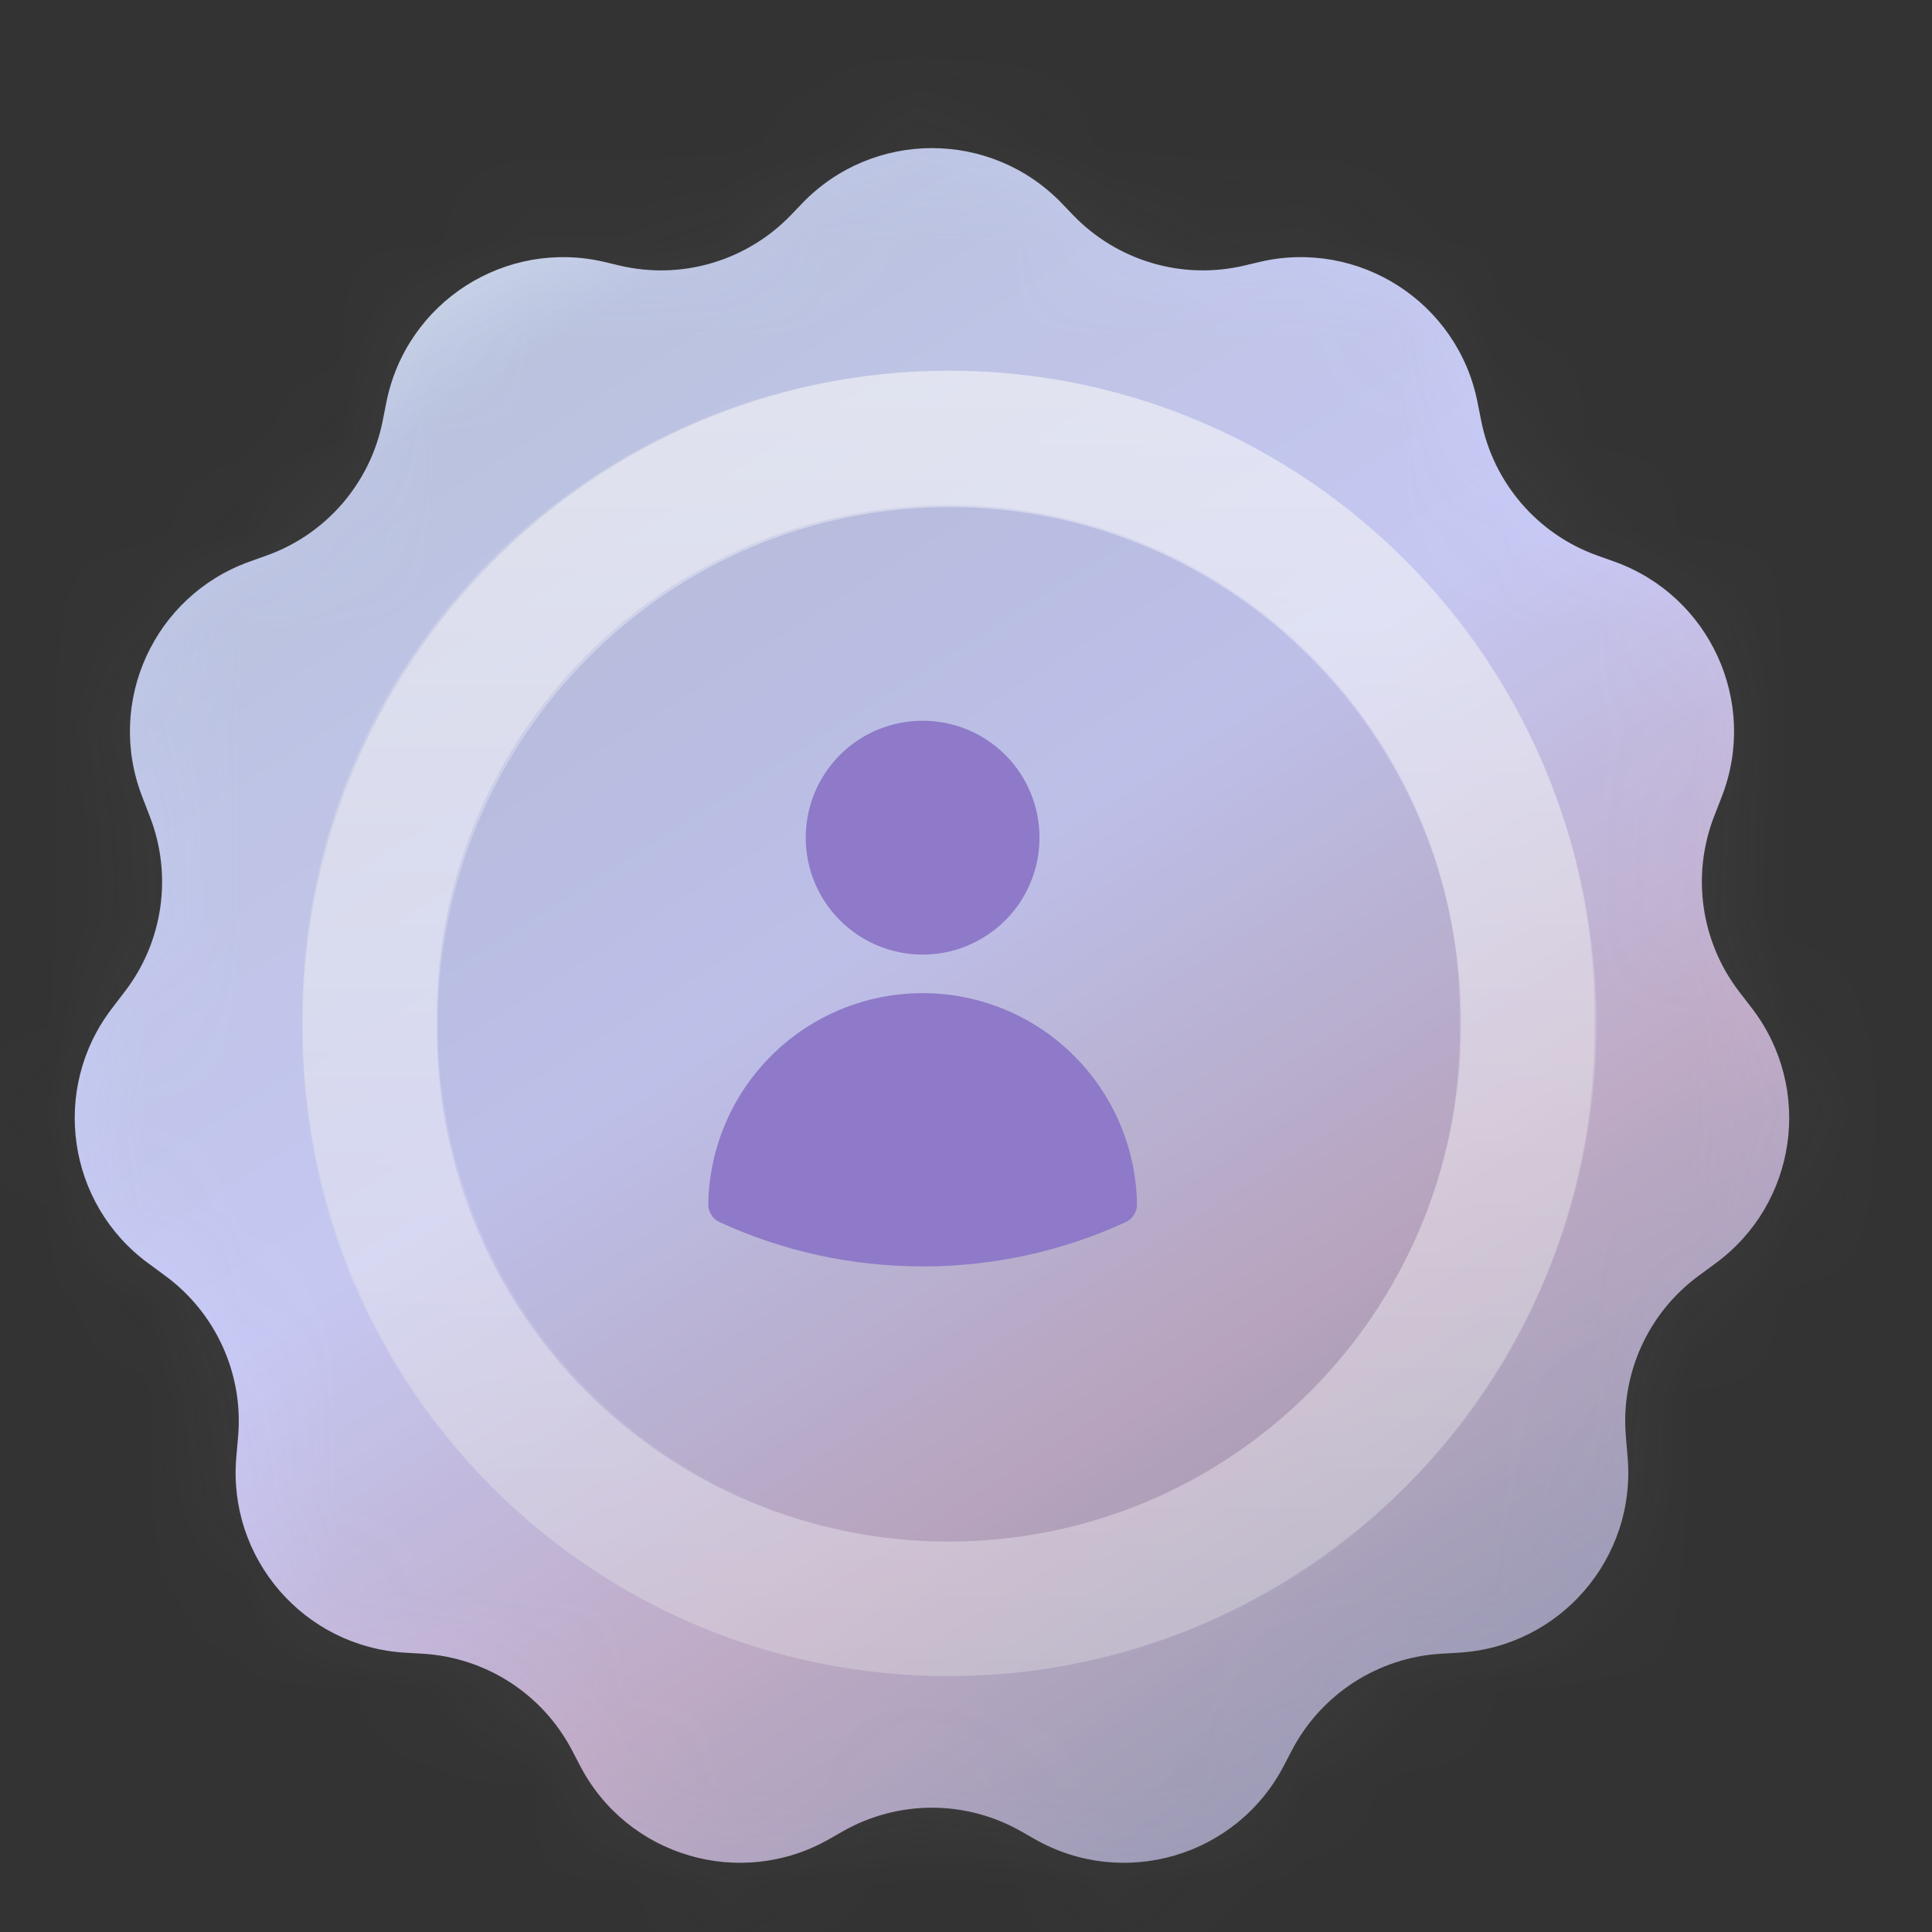<svg width="20" height="20" viewBox="0 0 20 20" fill="none" xmlns="http://www.w3.org/2000/svg">
<rect x="0" y="0" width="20" height="20" fill="#333333" stroke="none"/>
<mask id="path-1-inside-1_3922_224" fill="white">
<path d="M8.302 2.107C9.036 1.342 10.259 1.342 10.994 2.107L11.107 2.225C11.564 2.701 12.239 2.901 12.881 2.749L13.037 2.712C14.065 2.47 15.089 3.127 15.295 4.163L15.334 4.359C15.462 5.001 15.917 5.529 16.533 5.75L16.715 5.815C17.701 6.17 18.203 7.267 17.825 8.244L17.743 8.455C17.509 9.061 17.607 9.746 18.001 10.262L18.138 10.44C18.773 11.271 18.602 12.461 17.758 13.079L17.587 13.205C17.061 13.59 16.775 14.221 16.831 14.87L16.849 15.086C16.939 16.134 16.146 17.05 15.096 17.109L14.922 17.119C14.266 17.157 13.677 17.537 13.373 18.12L13.29 18.279C12.801 19.219 11.629 19.563 10.709 19.037L10.574 18.96C10 18.631 9.295 18.631 8.721 18.96L8.586 19.037C7.667 19.563 6.494 19.219 6.005 18.279L5.922 18.12C5.618 17.537 5.03 17.157 4.373 17.119L4.2 17.109C3.149 17.05 2.356 16.134 2.446 15.086L2.465 14.87C2.521 14.221 2.234 13.59 1.708 13.205L1.537 13.079C0.693 12.461 0.522 11.271 1.158 10.44L1.294 10.262C1.689 9.746 1.787 9.061 1.552 8.455L1.471 8.244C1.093 7.267 1.594 6.17 2.58 5.815L2.762 5.75C3.378 5.529 3.833 5.001 3.961 4.359L4 4.163C4.207 3.127 5.231 2.47 6.259 2.712L6.414 2.749C7.057 2.901 7.731 2.701 8.189 2.225L8.302 2.107Z"/>
</mask>
<path d="M8.302 2.107C9.036 1.342 10.259 1.342 10.994 2.107L11.107 2.225C11.564 2.701 12.239 2.901 12.881 2.749L13.037 2.712C14.065 2.47 15.089 3.127 15.295 4.163L15.334 4.359C15.462 5.001 15.917 5.529 16.533 5.75L16.715 5.815C17.701 6.17 18.203 7.267 17.825 8.244L17.743 8.455C17.509 9.061 17.607 9.746 18.001 10.262L18.138 10.44C18.773 11.271 18.602 12.461 17.758 13.079L17.587 13.205C17.061 13.59 16.775 14.221 16.831 14.87L16.849 15.086C16.939 16.134 16.146 17.05 15.096 17.109L14.922 17.119C14.266 17.157 13.677 17.537 13.373 18.12L13.29 18.279C12.801 19.219 11.629 19.563 10.709 19.037L10.574 18.96C10 18.631 9.295 18.631 8.721 18.96L8.586 19.037C7.667 19.563 6.494 19.219 6.005 18.279L5.922 18.12C5.618 17.537 5.03 17.157 4.373 17.119L4.2 17.109C3.149 17.05 2.356 16.134 2.446 15.086L2.465 14.87C2.521 14.221 2.234 13.59 1.708 13.205L1.537 13.079C0.693 12.461 0.522 11.271 1.158 10.44L1.294 10.262C1.689 9.746 1.787 9.061 1.552 8.455L1.471 8.244C1.093 7.267 1.594 6.17 2.58 5.815L2.762 5.75C3.378 5.529 3.833 5.001 3.961 4.359L4 4.163C4.207 3.127 5.231 2.47 6.259 2.712L6.414 2.749C7.057 2.901 7.731 2.701 8.189 2.225L8.302 2.107Z" fill="url(#paint0_linear_3922_224)"/>
<path d="M6.414 2.749L4.557 10.616L6.414 2.749ZM6.259 2.712L8.116 -5.155L6.259 2.712ZM2.762 5.75L0.029 -1.857L2.762 5.75ZM2.58 5.815L-0.153 -1.792L2.58 5.815ZM1.294 10.262L7.714 15.173L1.294 10.262ZM1.552 8.455L-5.987 11.37L1.552 8.455ZM1.537 13.079L-3.239 19.601L1.537 13.079ZM2.465 14.87L-5.589 14.177L2.465 14.87ZM4.2 17.109L3.742 25.18L4.2 17.109ZM5.922 18.12L13.091 14.386L5.922 18.12ZM10.574 18.96L6.561 25.976L10.574 18.96ZM8.721 18.96L4.708 11.943L8.721 18.96ZM13.29 18.279L6.121 14.545L13.29 18.279ZM10.709 19.037L6.696 26.053L10.709 19.037ZM14.922 17.119L14.465 9.049L14.922 17.119ZM16.849 15.086L8.796 15.78L16.849 15.086ZM17.587 13.205L12.811 6.683L17.587 13.205ZM16.831 14.87L8.777 15.563L16.831 14.87ZM18.138 10.44L11.718 15.351L18.138 10.44ZM17.758 13.079L12.982 6.558L17.758 13.079ZM17.743 8.455L25.282 11.37L17.743 8.455ZM18.001 10.262L24.422 5.351L18.001 10.262ZM16.715 5.815L13.982 13.422L16.715 5.815ZM17.825 8.244L10.285 5.33L17.825 8.244ZM15.334 4.359L23.261 2.778L15.334 4.359ZM16.533 5.75L13.8 13.357L16.533 5.75ZM15.295 4.163L7.368 5.744L15.295 4.163ZM10.994 2.107L5.162 7.705L10.994 2.107ZM5.162 7.705L5.275 7.823L16.938 -3.373L16.825 -3.49L5.162 7.705ZM14.738 10.616L14.894 10.579L11.18 -5.155L11.024 -5.118L14.738 10.616ZM7.368 5.744L7.407 5.94L23.261 2.778L23.222 2.582L7.368 5.744ZM13.8 13.357L13.982 13.422L19.448 -1.792L19.266 -1.857L13.8 13.357ZM10.285 5.33L10.204 5.541L25.282 11.37L25.364 11.159L10.285 5.33ZM11.581 15.173L11.718 15.351L24.558 5.529L24.422 5.351L11.581 15.173ZM12.982 6.558L12.811 6.683L22.363 19.726L22.534 19.601L12.982 6.558ZM8.777 15.563L8.796 15.78L24.902 14.393L24.884 14.177L8.777 15.563ZM14.638 9.039L14.465 9.049L15.38 25.189L15.553 25.18L14.638 9.039ZM6.204 14.386L6.121 14.545L20.459 22.014L20.542 21.855L6.204 14.386ZM14.722 12.02L14.587 11.943L6.561 25.976L6.696 26.053L14.722 12.02ZM4.708 11.943L4.573 12.02L12.599 26.053L12.734 25.976L4.708 11.943ZM13.174 14.545L13.091 14.386L-1.247 21.855L-1.164 22.014L13.174 14.545ZM4.831 9.049L4.657 9.039L3.742 25.18L3.915 25.189L4.831 9.049ZM10.5 15.78L10.518 15.563L-5.589 14.177L-5.607 14.393L10.5 15.78ZM6.484 6.683L6.313 6.558L-3.239 19.601L-3.068 19.726L6.484 6.683ZM7.578 15.351L7.714 15.173L-5.126 5.351L-5.263 5.529L7.578 15.351ZM9.092 5.541L9.01 5.33L-6.069 11.159L-5.987 11.37L9.092 5.541ZM5.313 13.422L5.495 13.357L0.029 -1.857L-0.153 -1.792L5.313 13.422ZM11.888 5.94L11.927 5.744L-3.927 2.582L-3.966 2.778L11.888 5.94ZM4.402 10.579L4.557 10.616L8.271 -5.118L8.116 -5.155L4.402 10.579ZM14.02 7.823L14.133 7.705L2.47 -3.49L2.357 -3.373L14.02 7.823ZM4.557 10.616C7.983 11.425 11.582 10.362 14.02 7.823L2.357 -3.373C3.881 -4.96 6.13 -5.624 8.271 -5.118L4.557 10.616ZM11.927 5.744C11.239 9.195 7.826 11.387 4.402 10.579L8.116 -5.155C2.635 -6.448 -2.825 -2.94 -3.927 2.582L11.927 5.744ZM5.495 13.357C8.779 12.177 11.205 9.363 11.888 5.94L-3.966 2.778C-3.539 0.639 -2.023 -1.12 0.029 -1.857L5.495 13.357ZM9.01 5.33C10.269 8.587 8.6 12.242 5.313 13.422L-0.153 -1.792C-5.412 0.098 -8.084 5.946 -6.069 11.159L9.01 5.33ZM7.714 15.173C9.819 12.421 10.341 8.772 9.092 5.541L-5.987 11.37C-6.768 9.351 -6.442 7.07 -5.126 5.351L7.714 15.173ZM6.313 6.558C9.124 8.617 9.695 12.584 7.578 15.351L-5.263 5.529C-8.65 9.958 -7.737 16.306 -3.239 19.601L6.313 6.558ZM10.518 15.563C10.816 12.102 9.287 8.736 6.484 6.683L-3.068 19.726C-4.819 18.443 -5.775 16.34 -5.589 14.177L10.518 15.563ZM4.657 9.039C8.156 9.238 10.8 12.288 10.5 15.78L-5.607 14.393C-6.088 19.981 -1.858 24.862 3.742 25.18L4.657 9.039ZM13.091 14.386C11.47 11.275 8.332 9.248 4.831 9.049L3.915 25.189C1.727 25.065 -0.234 23.798 -1.247 21.855L13.091 14.386ZM4.573 12.02C7.637 10.268 11.543 11.415 13.174 14.545L-1.164 22.014C1.446 27.023 7.697 28.858 12.599 26.053L4.573 12.02ZM14.587 11.943C11.527 10.193 7.769 10.193 4.708 11.943L12.734 25.976C10.822 27.07 8.473 27.07 6.561 25.976L14.587 11.943ZM6.121 14.545C7.752 11.415 11.658 10.268 14.722 12.02L6.696 26.053C11.599 28.858 17.85 27.023 20.459 22.014L6.121 14.545ZM14.465 9.049C10.963 9.248 7.825 11.275 6.204 14.386L20.542 21.855C19.529 23.798 17.568 25.065 15.38 25.189L14.465 9.049ZM8.796 15.78C8.495 12.288 11.139 9.238 14.638 9.039L15.553 25.18C21.153 24.862 25.383 19.981 24.902 14.393L8.796 15.78ZM12.811 6.683C10.008 8.736 8.479 12.102 8.777 15.563L24.884 14.177C25.07 16.34 24.114 18.443 22.363 19.726L12.811 6.683ZM11.718 15.351C9.601 12.584 10.171 8.617 12.982 6.558L22.534 19.601C27.033 16.306 27.946 9.958 24.558 5.529L11.718 15.351ZM10.204 5.541C8.954 8.772 9.476 12.421 11.581 15.173L24.422 5.351C25.737 7.07 26.063 9.351 25.282 11.37L10.204 5.541ZM13.982 13.422C10.696 12.242 9.026 8.587 10.285 5.33L25.364 11.159C27.379 5.946 24.707 0.098 19.448 -1.792L13.982 13.422ZM7.407 5.94C8.09 9.363 10.516 12.177 13.8 13.357L19.266 -1.857C21.319 -1.12 22.835 0.639 23.261 2.778L7.407 5.94ZM14.894 10.579C11.469 11.387 8.057 9.195 7.368 5.744L23.222 2.582C22.121 -2.94 16.66 -6.448 11.18 -5.155L14.894 10.579ZM5.275 7.823C7.713 10.362 11.312 11.425 14.738 10.616L11.024 -5.118C13.166 -5.624 15.414 -4.96 16.938 -3.373L5.275 7.823ZM16.825 -3.49C12.909 -7.569 6.386 -7.569 2.47 -3.49L14.133 7.705C11.686 10.254 7.609 10.254 5.162 7.705L16.825 -3.49Z" fill="#929292" fill-opacity="0.1" mask="url(#path-1-inside-1_3922_224)"/>
<path d="M3.129 10.525C3.129 6.831 6.124 3.836 9.818 3.836C13.512 3.836 16.507 6.831 16.507 10.525V10.662C16.507 14.357 13.512 17.352 9.818 17.352C6.124 17.352 3.129 14.357 3.129 10.662V10.525Z" fill="black" fill-opacity="0.04"/>
<path d="M3.826 10.525C3.826 7.215 6.508 4.533 9.818 4.533C13.127 4.533 15.81 7.215 15.81 10.525V10.662C15.81 13.972 13.127 16.655 9.818 16.655C6.508 16.655 3.826 13.972 3.826 10.662V10.525Z" stroke="white" stroke-opacity="0.3" stroke-width="1.393"/>
<path d="M16.526 10.603C16.526 14.339 13.528 17.367 9.829 17.367C6.131 17.367 3.133 14.339 3.133 10.603C3.133 6.867 6.131 3.838 9.829 3.838C13.528 3.838 16.526 6.867 16.526 10.603ZM4.53 10.603C4.53 13.559 6.902 15.956 9.829 15.956C12.756 15.956 15.129 13.559 15.129 10.603C15.129 7.646 12.756 5.249 9.829 5.249C6.902 5.249 4.53 7.646 4.53 10.603Z" fill="url(#paint1_linear_3922_224)" fill-opacity="0.5"/>
<path fill-rule="evenodd" clip-rule="evenodd" d="M8.341 8.671C8.341 8.35 8.468 8.042 8.695 7.815C8.922 7.588 9.23 7.461 9.551 7.461C9.872 7.461 10.18 7.588 10.407 7.815C10.634 8.042 10.761 8.35 10.761 8.671C10.761 8.992 10.634 9.3 10.407 9.527C10.18 9.754 9.872 9.882 9.551 9.882C9.23 9.882 8.922 9.754 8.695 9.527C8.468 9.3 8.341 8.992 8.341 8.671ZM7.332 12.466C7.341 11.883 7.579 11.328 7.994 10.919C8.409 10.51 8.968 10.281 9.551 10.281C10.134 10.281 10.693 10.51 11.108 10.919C11.523 11.328 11.761 11.883 11.77 12.466C11.771 12.505 11.76 12.543 11.739 12.576C11.718 12.61 11.688 12.636 11.652 12.652C10.993 12.955 10.276 13.111 9.551 13.11C8.802 13.11 8.09 12.946 7.45 12.652C7.414 12.636 7.384 12.61 7.363 12.576C7.342 12.543 7.331 12.505 7.332 12.466Z" fill="#8E7AC8"/>
<defs>
<linearGradient id="paint0_linear_3922_224" x1="3.388" y1="2.512" x2="13.971" y2="19.194" gradientUnits="userSpaceOnUse">
<stop stop-color="#D2E0ED"/>
<stop offset="0.109" stop-color="#BFC8E7"/>
<stop offset="0.464" stop-color="#CBCDFC"/>
<stop offset="0.74" stop-color="#C3ADCB"/>
<stop offset="1" stop-color="#9699B5"/>
</linearGradient>
<linearGradient id="paint1_linear_3922_224" x1="9.829" y1="3.838" x2="9.829" y2="17.367" gradientUnits="userSpaceOnUse">
<stop stop-color="white"/>
<stop offset="0" stop-color="white" stop-opacity="0.81"/>
<stop offset="1" stop-color="white" stop-opacity="0"/>
</linearGradient>
</defs>
</svg>
